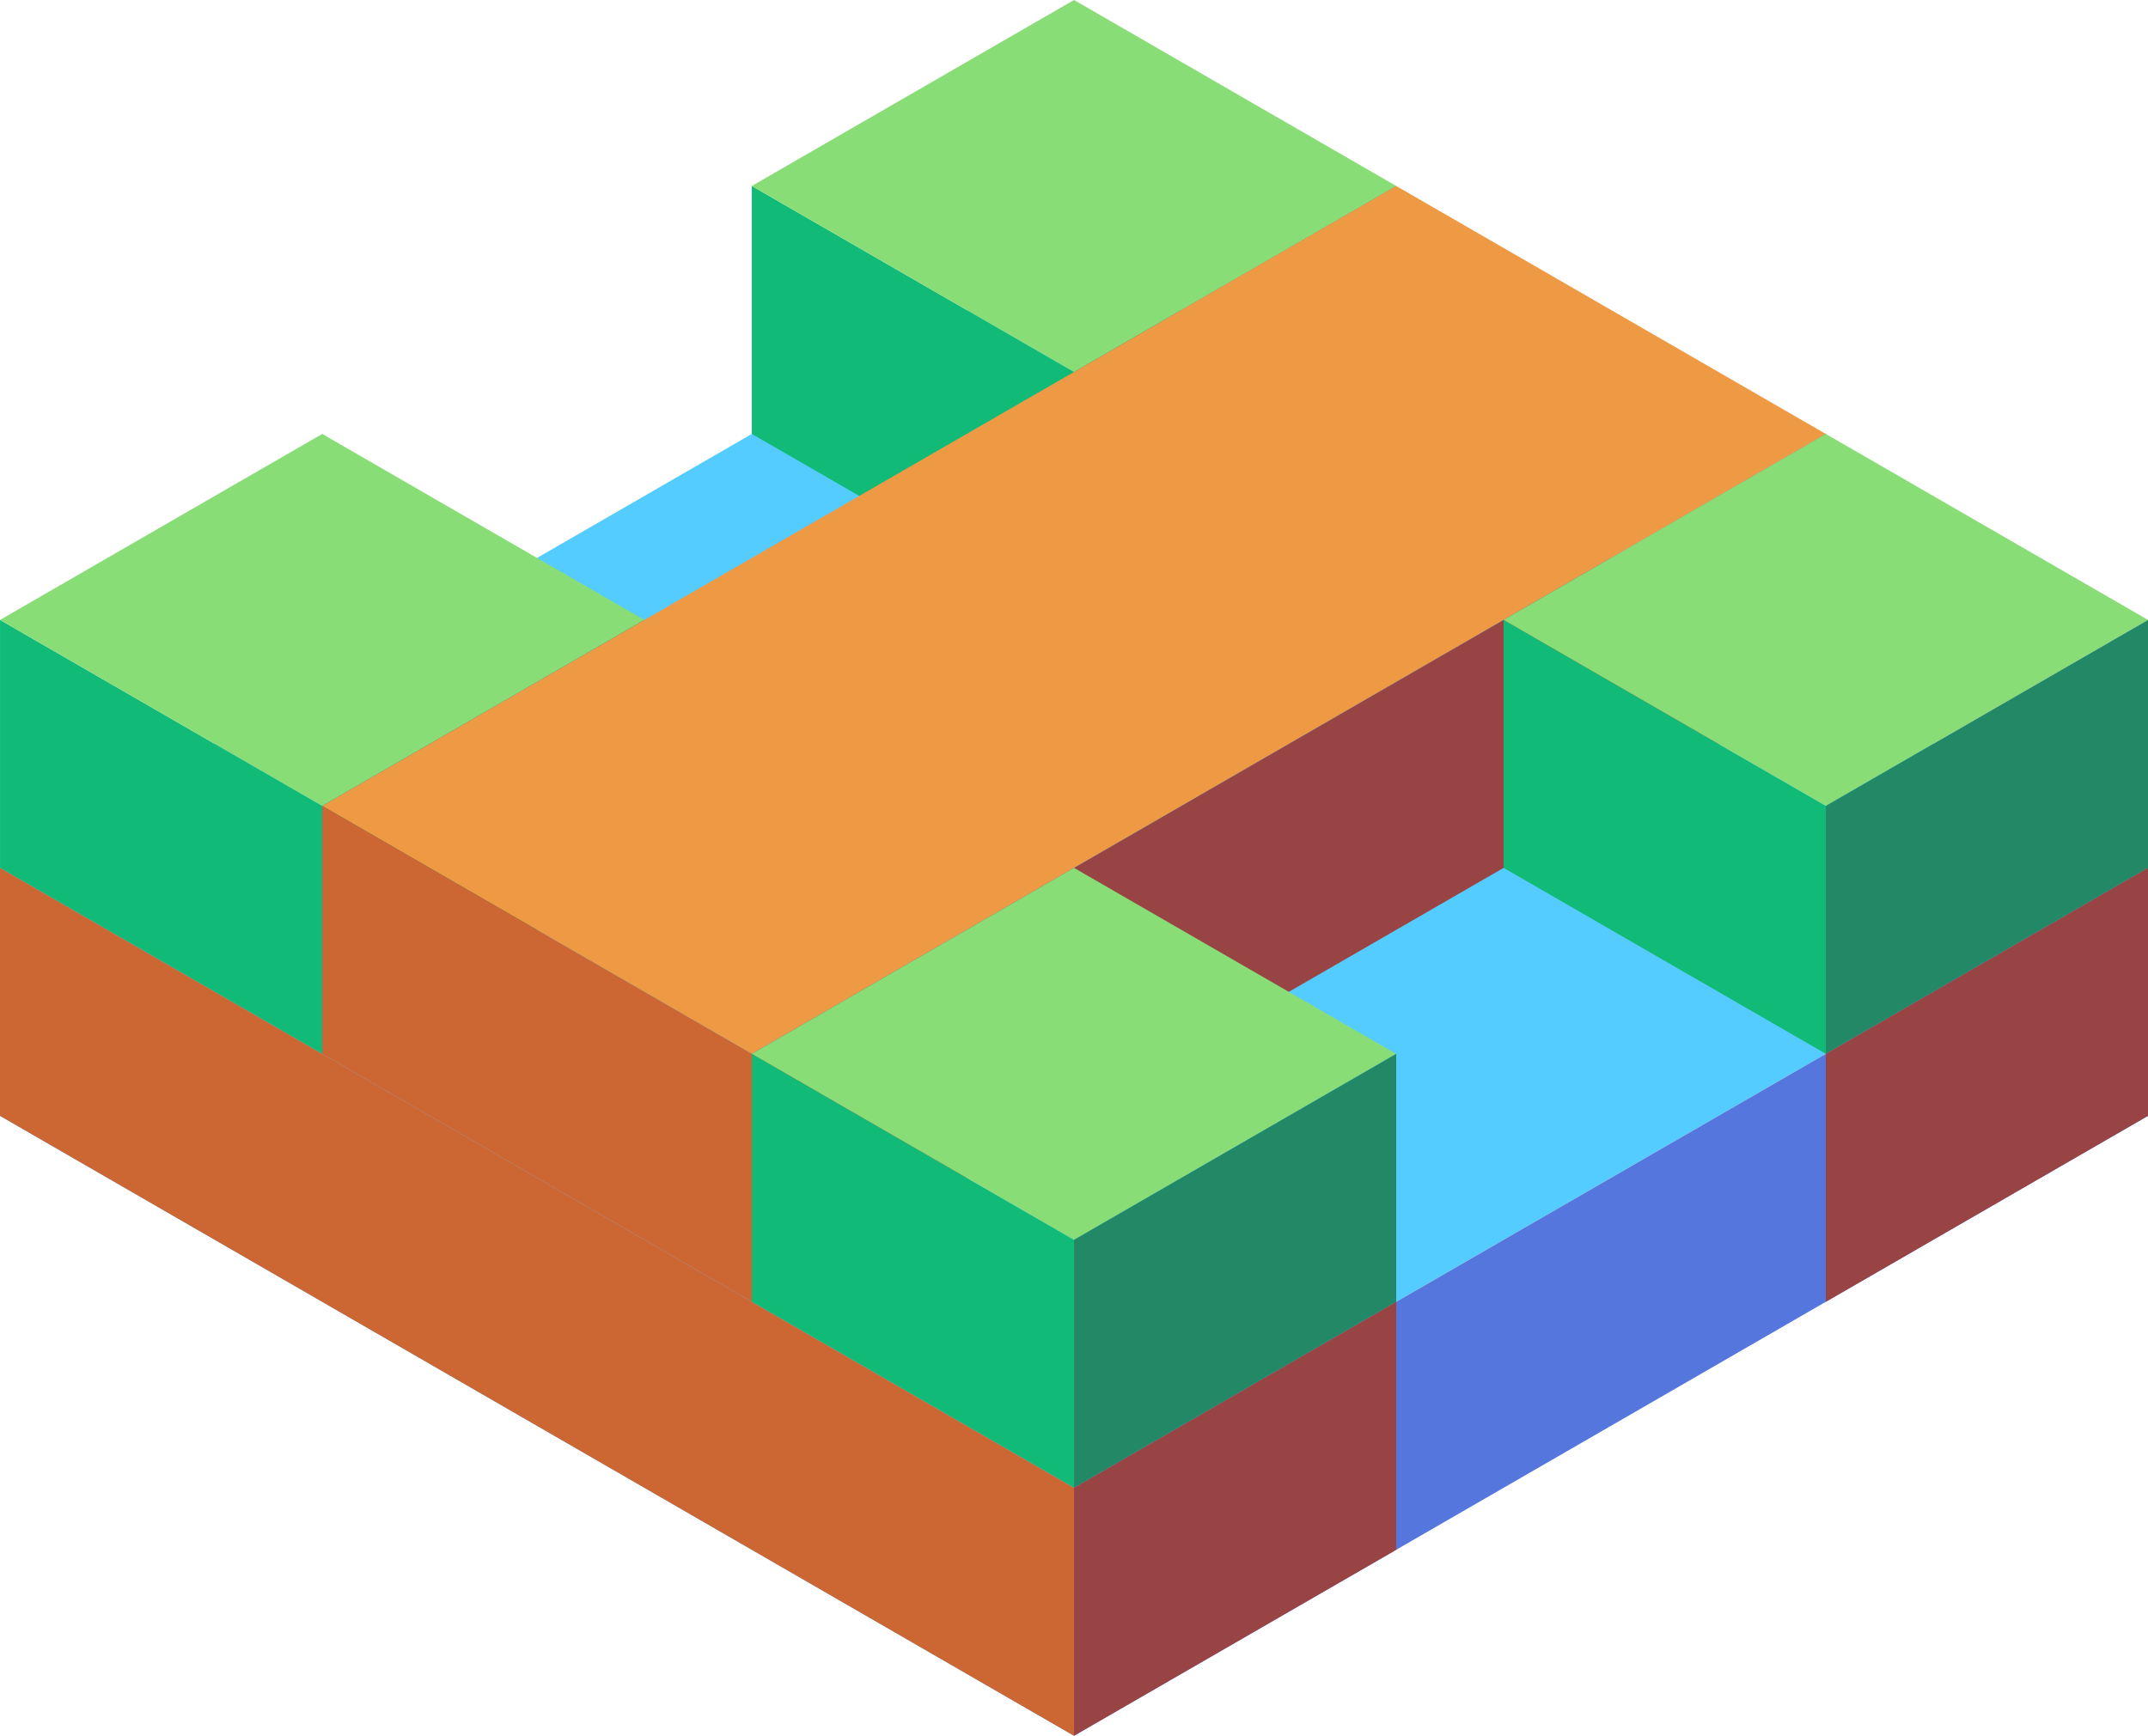 <svg xmlns="http://www.w3.org/2000/svg" viewBox="104.846 205.521 86.603 70"><path d="M148.148 275.521l-43.301-25v-10l43.301 25z" fill="#4af"/><path d="M191.449 240.521l-43.301 25-43.301-25 43.301-25z" fill="#5cf"/><path d="M148.148 275.521l43.301-25v-10l-43.301 25z" fill="#57d"/><path d="M117.837 248.021l-12.99-7.5v-10l12.99 7.5z" fill="#1b7"/><path d="M117.837 238.021l12.99-7.5-12.99-7.5-12.99 7.5z" fill="#8d7"/><path d="M130.828 230.521v10l-12.99 7.5v-10z" fill="#286"/><path d="M148.148 230.521l-12.99-7.5v-10l12.99 7.5z" fill="#1b7"/><path d="M148.148 220.521l12.99-7.5-12.99-7.5-12.99 7.5z" fill="#8d7"/><path d="M161.139 213.021v10l-12.99 7.5v-10z" fill="#286"/><g transform="matrix(-1 0 0 1 -1765.768 -3479.479)"><path d="M-1900.926 3727.5l17.321-10-43.301-25-17.32 10z" fill="#e94"/><path d="M-1944.227 3702.5v10l43.301 25v-10z" fill="#944"/><path d="M-1900.926 3737.5l17.321-10v-10l-17.321 10z" fill="#c63"/></g><path d="M178.459 248.021l-12.99-7.5v-10l12.99 7.5z" fill="#1b7"/><path d="M178.459 238.021l12.99-7.5-12.99-7.5-12.99 7.5z" fill="#8d7"/><path d="M191.45 230.521v10l-12.99 7.5v-10z" fill="#286"/><path d="M191.449 240.521v10l-12.99 7.5v-10z" fill="#944"/><path d="M148.148 265.521l-12.99-7.5v-10l12.99 7.5z" fill="#1b7"/><path d="M148.148 255.521l12.99-7.5-12.99-7.5-12.99 7.5z" fill="#8d7"/><path d="M161.139 248.021v10l-12.99 7.5v-10z" fill="#286"/><path d="M104.847 240.522v10l43.301 25v-10z" fill="#c63"/><path d="M161.139 258.021v10l-12.99 7.5v-10z" fill="#944"/></svg>
